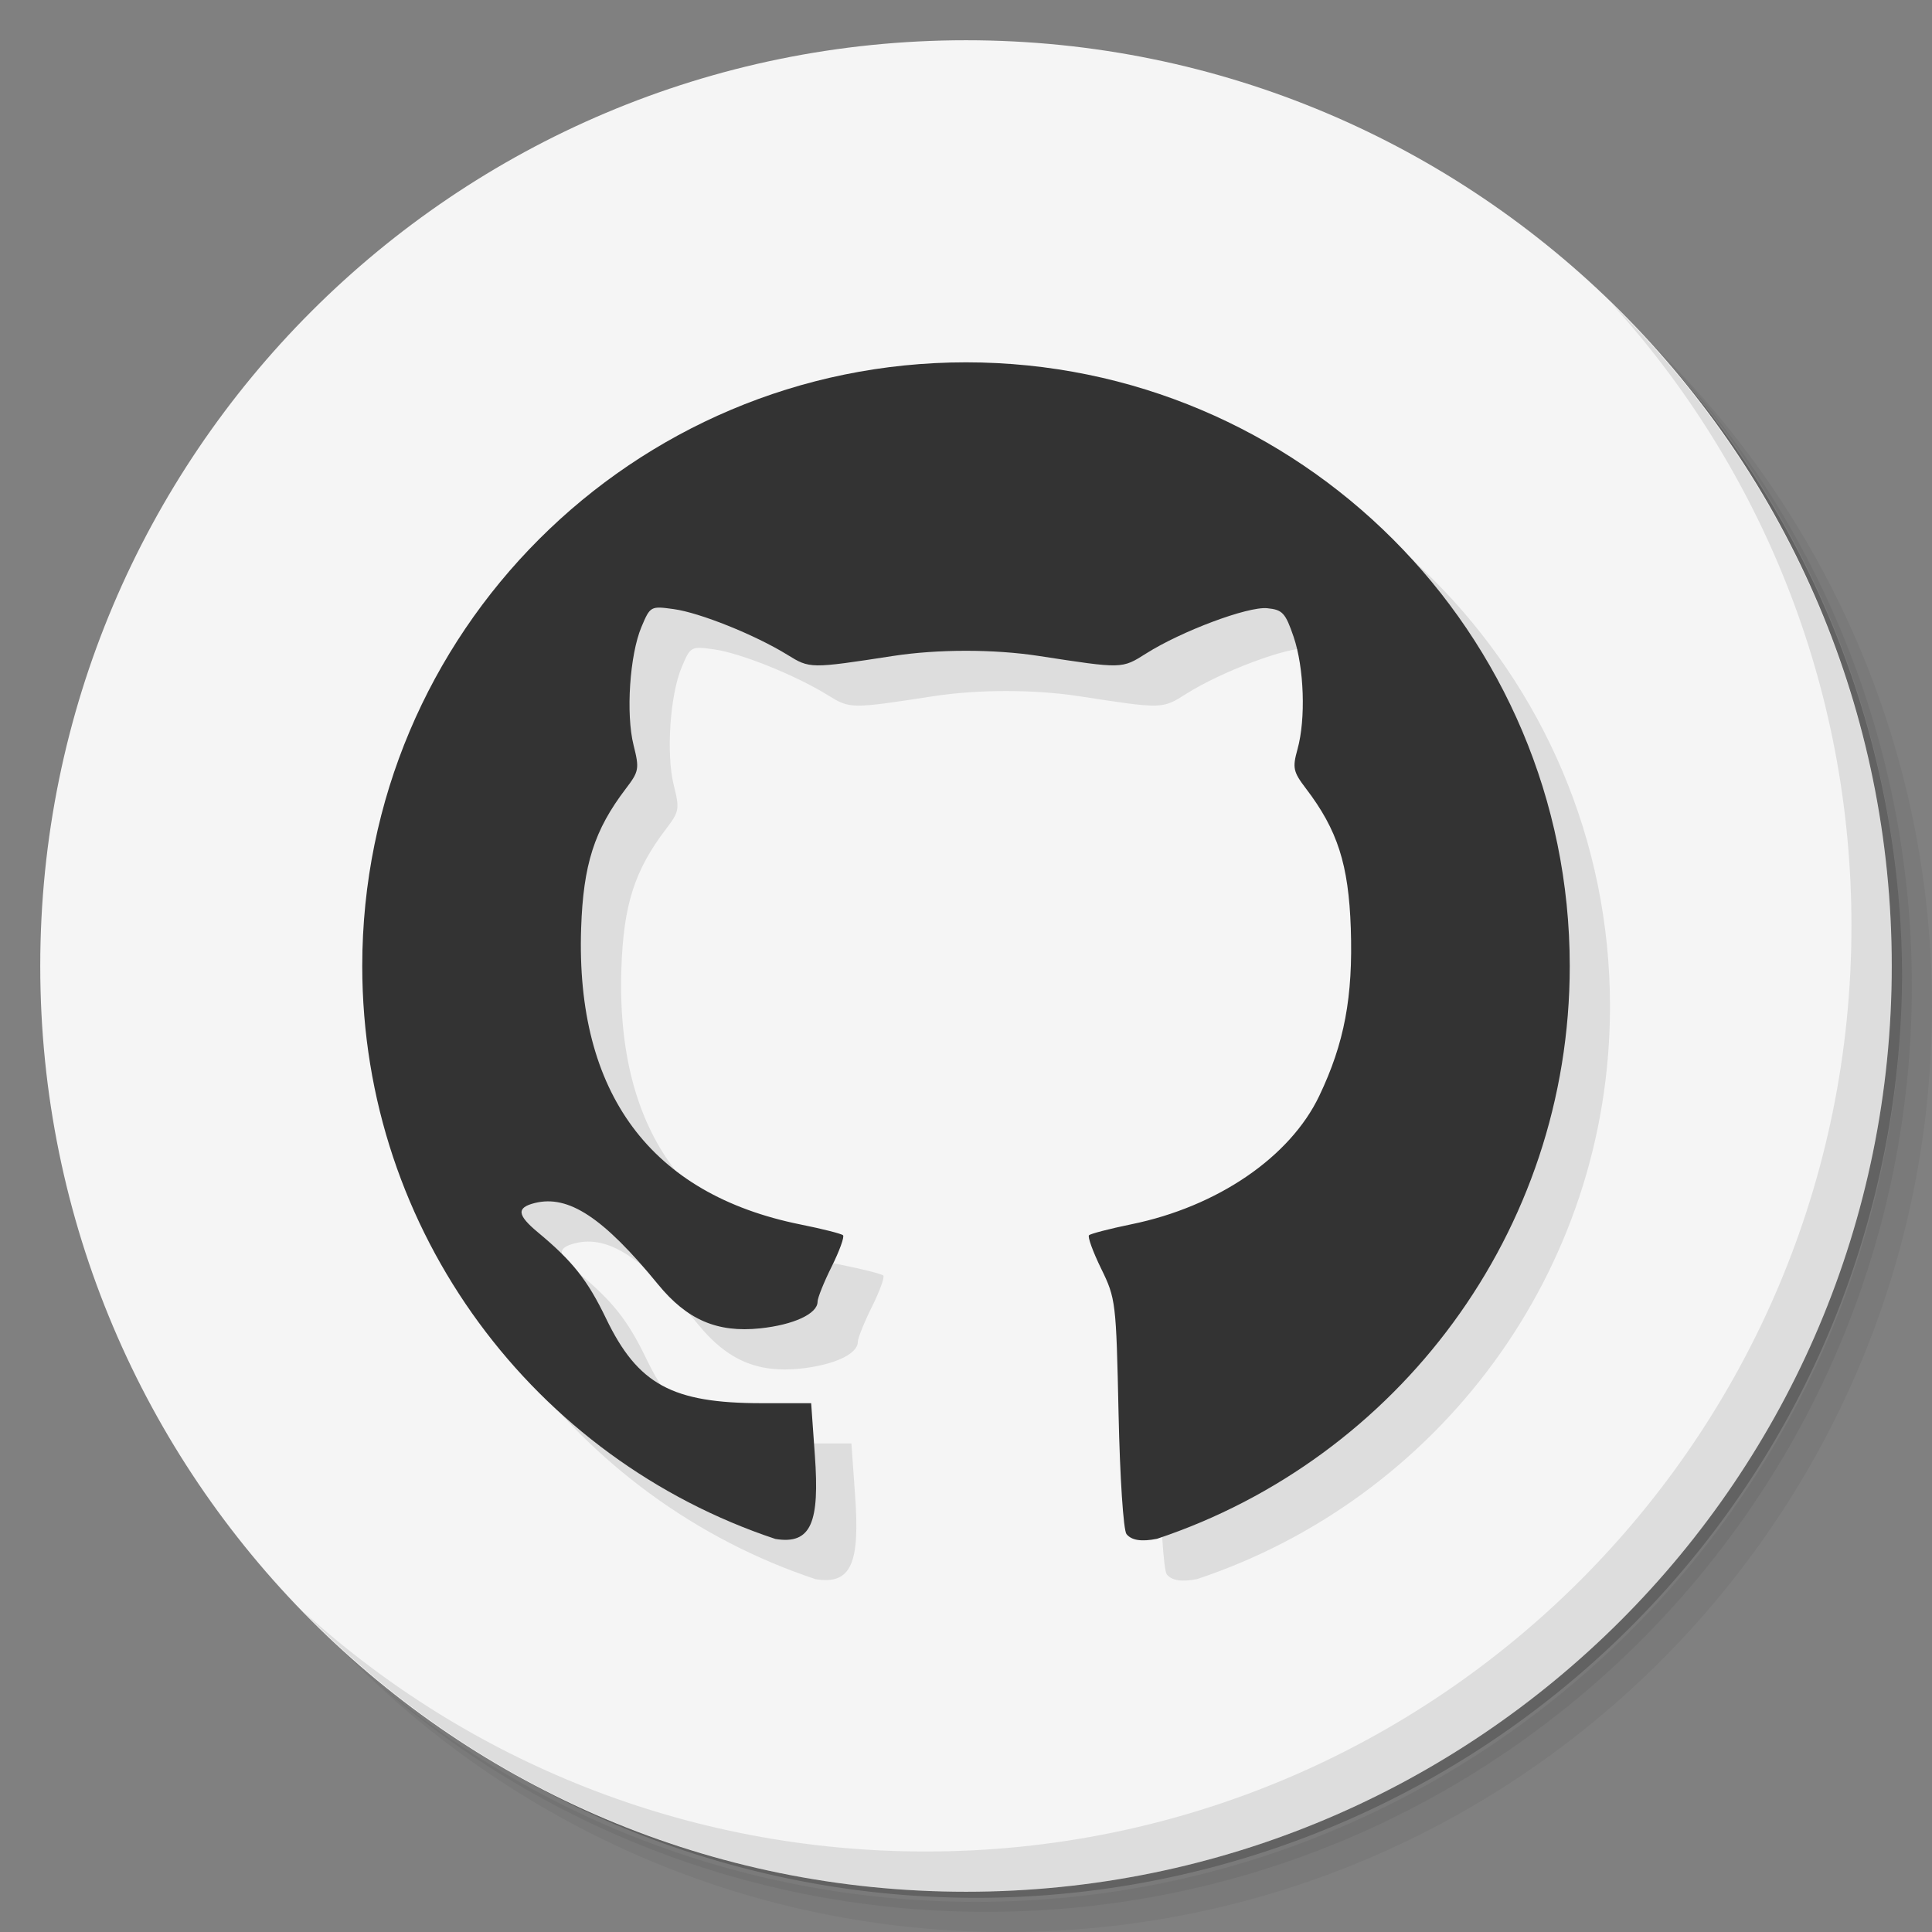 <?xml version="1.0" encoding="UTF-8" standalone="no"?>
<svg
   xmlns:dc="http://purl.org/dc/elements/1.1/"
   xmlns:cc="http://creativecommons.org/ns#"
   xmlns:rdf="http://www.w3.org/1999/02/22-rdf-syntax-ns#"
   xmlns:svg="http://www.w3.org/2000/svg"
   xmlns="http://www.w3.org/2000/svg"
   xmlns:sodipodi="http://sodipodi.sourceforge.net/DTD/sodipodi-0.dtd"
   xmlns:inkscape="http://www.inkscape.org/namespaces/inkscape"
   viewBox="0 0 48 48"
   id="svg2"
   version="1.1"
   inkscape:version="0.91 r13725"
   width="100%"
   height="100%"
   sodipodi:docname="github.svg">
  <rect x="0" y="0" width="48" height="48" fill="#808080" stroke="none"/>
  <sodipodi:namedview
     pagecolor="#ffffff"
     bordercolor="#666666"
     borderopacity="1"
     objecttolerance="10"
     gridtolerance="10"
     guidetolerance="10"
     inkscape:pageopacity="0"
     inkscape:pageshadow="2"
     inkscape:window-width="1580"
     inkscape:window-height="840"
     id="namedview61"
     showgrid="true"
     inkscape:zoom="11.313709"
     inkscape:cx="37.056376"
     inkscape:cy="18.863953"
     inkscape:window-x="10"
     inkscape:window-y="50"
     inkscape:window-maximized="0"
     inkscape:current-layer="svg2"
     showguides="true"
     inkscape:guide-bbox="true">
    <inkscape:grid
       type="xygrid"
       id="grid4150" />
  </sodipodi:namedview>
  <defs
     id="defs4" />
  <g
     id="g11">
    <path
       d="m 36.31 5 c 5.859 4.062 9.688 10.831 9.688 18.5 c 0 12.426 -10.07 22.5 -22.5 22.5 c -7.669 0 -14.438 -3.828 -18.5 -9.688 c 1.037 1.822 2.306 3.499 3.781 4.969 c 4.085 3.712 9.514 5.969 15.469 5.969 c 12.703 0 23 -10.298 23 -23 c 0 -5.954 -2.256 -11.384 -5.969 -15.469 c -1.469 -1.475 -3.147 -2.744 -4.969 -3.781 z m 4.969 3.781 c 3.854 4.113 6.219 9.637 6.219 15.719 c 0 12.703 -10.297 23 -23 23 c -6.081 0 -11.606 -2.364 -15.719 -6.219 c 4.16 4.144 9.883 6.719 16.219 6.719 c 12.703 0 23 -10.298 23 -23 c 0 -6.335 -2.575 -12.06 -6.719 -16.219 z"
       style="opacity:0.05"
       id="path13" />
    <path
       d="m 41.28 8.781 c 3.712 4.085 5.969 9.514 5.969 15.469 c 0 12.703 -10.297 23 -23 23 c -5.954 0 -11.384 -2.256 -15.469 -5.969 c 4.113 3.854 9.637 6.219 15.719 6.219 c 12.703 0 23 -10.298 23 -23 c 0 -6.081 -2.364 -11.606 -6.219 -15.719 z"
       style="opacity:0.1"
       id="path15" />
    <path
       d="m 31.25 2.375 c 8.615 3.154 14.75 11.417 14.75 21.13 c 0 12.426 -10.07 22.5 -22.5 22.5 c -9.708 0 -17.971 -6.135 -21.12 -14.75 a 23 23 0 0 0 44.875 -7 a 23 23 0 0 0 -16 -21.875 z"
       style="opacity:0.2"
       id="path17" />
  </g>
  <g
     id="g19"
     style="fill:#f5f5f5;fill-opacity:1">
    <path
       d="m 24 1 c 12.703 0 23 10.297 23 23 c 0 12.703 -10.297 23 -23 23 -12.703 0 -23 -10.297 -23 -23 0 -12.703 10.297 -23 23 -23 z"
       style="fill:#f5f5f5;fill-opacity:1"
       id="path21" />
  </g>
  <g
     id="g57">
    <path
       d="m 40.03 7.531 c 3.712 4.084 5.969 9.514 5.969 15.469 0 12.703 -10.297 23 -23 23 c -5.954 0 -11.384 -2.256 -15.469 -5.969 4.178 4.291 10.01 6.969 16.469 6.969 c 12.703 0 23 -10.298 23 -23 0 -6.462 -2.677 -12.291 -6.969 -16.469 z"
       style="opacity:0.1"
       id="path59" />
  </g>
  <path
     inkscape:connector-curvature="0"
     id="path3006"
     d="m 25,10.002 c -8.283,0 -15,6.717 -15,15 0,6.629 4.302,12.251 10.265,14.233 0.899,0.147 1.099,-0.425 0.98,-2.078 l -0.092,-1.295 -1.228,0 c -2.224,0 -3.078,-0.465 -3.867,-2.103 -0.463,-0.961 -0.832,-1.425 -1.693,-2.141 -0.519,-0.432 -0.538,-0.614 -0.08,-0.729 0.838,-0.21 1.704,0.359 3.063,2.02 0.722,0.882 1.47,1.205 2.535,1.094 0.832,-0.087 1.429,-0.362 1.429,-0.662 0,-0.094 0.159,-0.489 0.352,-0.876 0.193,-0.387 0.319,-0.737 0.281,-0.775 -0.038,-0.039 -0.514,-0.159 -1.056,-0.268 -3.726,-0.751 -5.588,-3.264 -5.451,-7.358 0.053,-1.584 0.327,-2.442 1.11,-3.469 0.328,-0.43 0.34,-0.495 0.193,-1.081 -0.195,-0.774 -0.096,-2.249 0.197,-2.941 0.217,-0.514 0.227,-0.519 0.8,-0.44 0.649,0.089 2.023,0.64 2.824,1.135 0.56,0.346 0.566,0.346 2.627,0.029 1.111,-0.171 2.509,-0.171 3.62,0 2.087,0.32 2.058,0.323 2.669,-0.063 0.879,-0.555 2.522,-1.17 3.004,-1.123 0.381,0.037 0.454,0.114 0.658,0.712 0.261,0.766 0.305,2.039 0.096,2.791 -0.128,0.462 -0.109,0.559 0.209,0.976 0.787,1.032 1.061,1.887 1.115,3.473 0.057,1.706 -0.159,2.857 -0.784,4.165 -0.725,1.52 -2.529,2.752 -4.668,3.189 -0.542,0.111 -1.014,0.235 -1.052,0.272 -0.038,0.038 0.097,0.411 0.302,0.83 0.363,0.743 0.373,0.827 0.432,3.595 0.034,1.598 0.121,2.906 0.197,3 0.125,0.156 0.374,0.194 0.758,0.117 C 35.704,37.245 40,31.626 40,25.002 40,16.719 33.283,10.002 25,10.002 Z"
     style="opacity:0.1;fill:#000000;fill-opacity:1;stroke:none"
     sodipodi:nodetypes="cscccssssscssccsssscccscccssssccssscscc" />
  <path
     style="fill:#333333;fill-opacity:1;stroke:none"
     d="m 24,9.002 c -8.283,0 -15,6.717 -15,15 0,6.629 4.302,12.251 10.265,14.233 0.899,0.147 1.099,-0.425 0.98,-2.078 l -0.092,-1.295 -1.228,0 c -2.224,0 -3.078,-0.465 -3.867,-2.103 -0.463,-0.961 -0.832,-1.425 -1.693,-2.141 -0.519,-0.432 -0.538,-0.614 -0.08,-0.729 0.838,-0.21 1.704,0.359 3.063,2.02 0.722,0.882 1.47,1.205 2.535,1.094 0.832,-0.087 1.429,-0.362 1.429,-0.662 0,-0.094 0.159,-0.489 0.352,-0.876 0.193,-0.387 0.319,-0.737 0.281,-0.775 -0.038,-0.039 -0.514,-0.159 -1.056,-0.268 -3.726,-0.751 -5.588,-3.264 -5.451,-7.358 0.053,-1.584 0.327,-2.442 1.11,-3.469 0.328,-0.43 0.34,-0.495 0.193,-1.081 -0.195,-0.774 -0.096,-2.249 0.197,-2.941 0.217,-0.514 0.227,-0.519 0.8,-0.44 0.649,0.089 2.023,0.64 2.824,1.135 0.56,0.346 0.566,0.346 2.627,0.029 1.111,-0.171 2.509,-0.171 3.62,0 2.087,0.32 2.058,0.323 2.669,-0.063 0.879,-0.555 2.522,-1.17 3.004,-1.123 0.381,0.037 0.454,0.114 0.658,0.712 0.261,0.766 0.305,2.039 0.096,2.791 -0.128,0.462 -0.109,0.559 0.209,0.976 0.787,1.032 1.061,1.887 1.115,3.473 0.057,1.706 -0.159,2.857 -0.784,4.165 -0.725,1.52 -2.529,2.752 -4.668,3.189 -0.542,0.111 -1.014,0.235 -1.052,0.272 -0.038,0.038 0.097,0.411 0.302,0.83 0.363,0.743 0.373,0.827 0.432,3.595 0.034,1.598 0.121,2.906 0.197,3 0.125,0.156 0.374,0.194 0.758,0.117 C 34.704,36.245 39,30.626 39,24.002 39,15.719 32.283,9.002 24,9.002 Z"
     id="path3005"
     inkscape:connector-curvature="0"
     sodipodi:nodetypes="cscccssssscssccsssscscsccsssssccssscscc" />
</svg>

